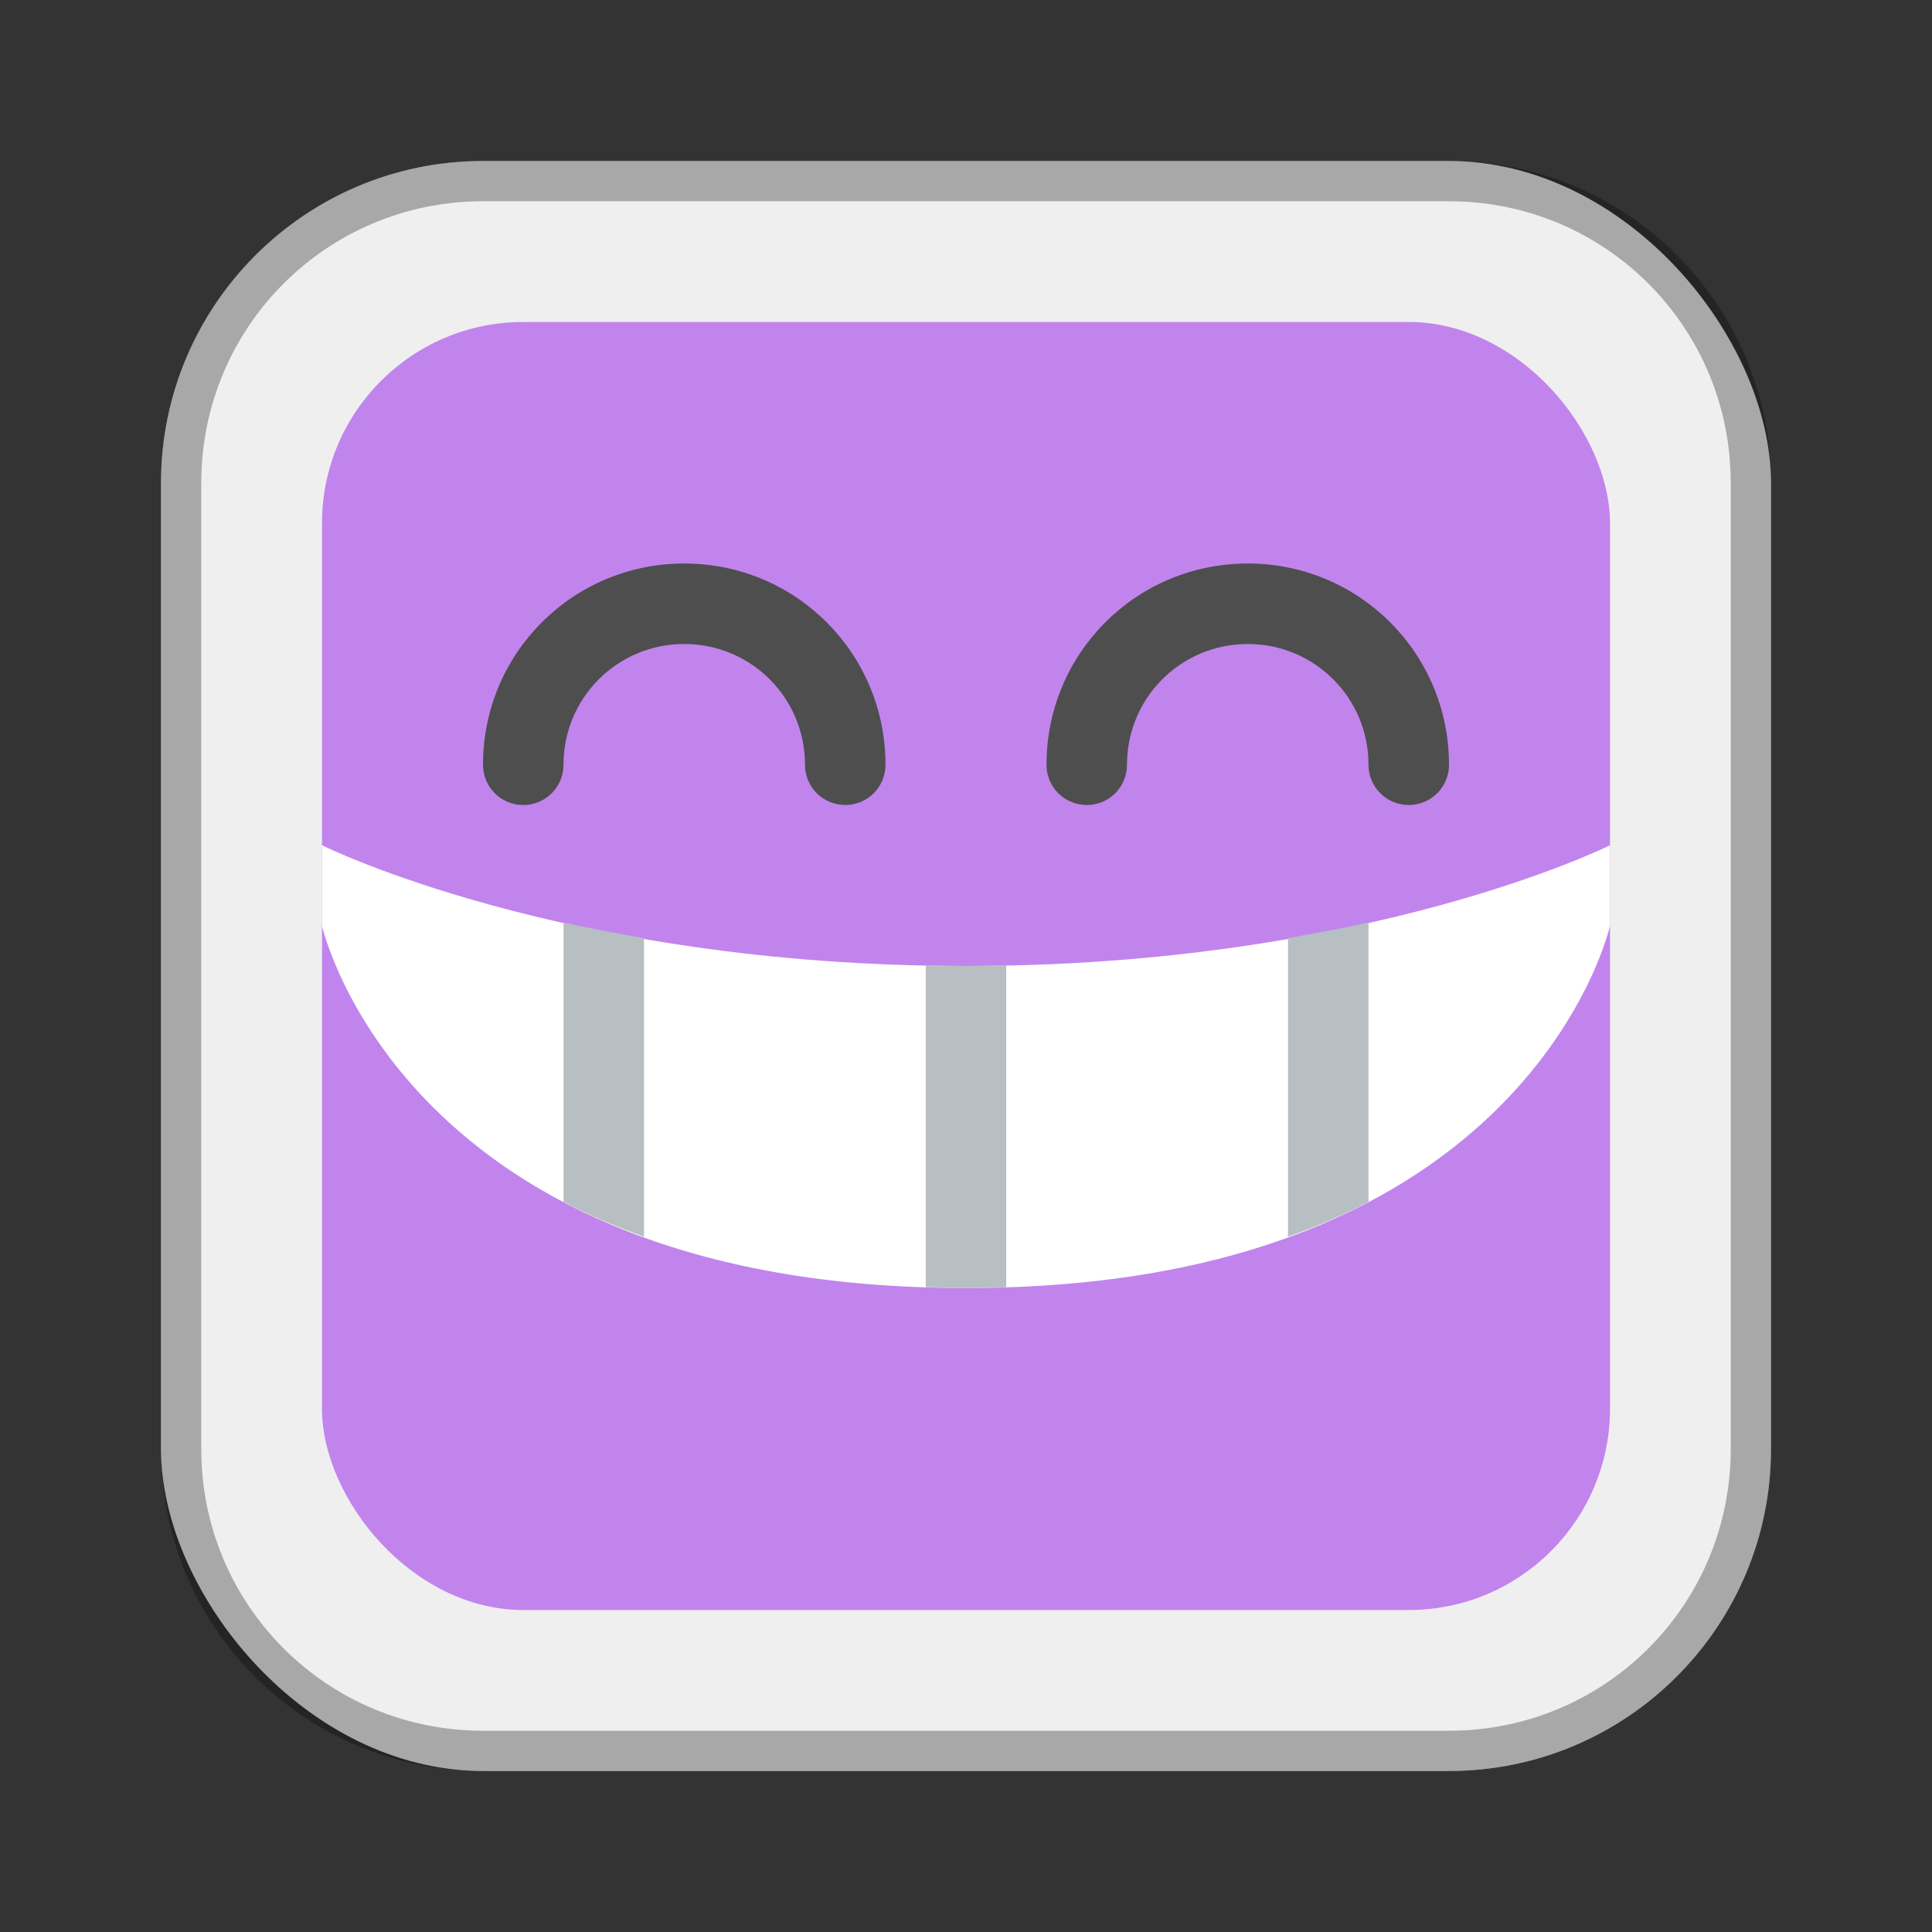 <?xml version="1.0" encoding="UTF-8"?>
<!-- Created with Inkscape (http://www.inkscape.org/) -->
<svg id="SVGRoot" width="48px" height="48px" version="1.1" viewBox="0 0 48 48" xmlns="http://www.w3.org/2000/svg" xmlns:cc="http://creativecommons.org/ns#" xmlns:dc="http://purl.org/dc/elements/1.1/" xmlns:rdf="http://www.w3.org/1999/02/22-rdf-syntax-ns#">
 <rect x="0" y="0" width="48" height="48" fill="#333333" stroke="none"/>
 <defs id="defs815">
  <style id="style819">.cls-1{fill:none;stroke:#fff;stroke-linecap:round;stroke-linejoin:round;}</style>
 </defs>
 <g id="layer1">
  <rect id="rect1373-5" x="4" y="4" width="40" height="40" ry="8" fill="#efefef" fill-rule="evenodd" style="paint-order:stroke fill markers"/>
  <rect id="rect865" x="8" y="8" width="32" height="32" ry="5" fill="#c184ed" fill-rule="evenodd" style="paint-order:stroke fill markers"/>
  <path id="rect817" d="m12 4c-4.432 0-8 3.568-8 8v24c0 4.432 3.568 8 8 8h24c4.432 0 8-3.568 8-8v-24c0-4.432-3.568-8-8-8h-24zm0 1h24c3.878 0 7 3.122 7 7v24c0 3.878-3.122 7-7 7h-24c-3.878 0-7-3.122-7-7v-24c0-3.878 3.122-7 7-7z" fill-rule="evenodd" opacity=".3" style="paint-order:stroke fill markers"/>
  <path id="path817" d="m8 21s6 3 16 3 16-3 16-3v2s-2 9-16 9-16-9-16-9z" fill="#fff"/>
  <path id="rect819-4" d="m14 22.92v6.941c0.602 0.317 1.276 0.604 2 0.867v-7.422c-0.706-0.123-1.381-0.248-2-0.387zm20 0c-0.619 0.139-1.294 0.264-2 0.387v7.422c0.724-0.263 1.398-0.55 2-0.867zm-11 1.062v7.998c0.328 0.011 0.657 0.02 1 0.02s0.672-9e-3 1-0.02v-7.998c-0.332 0.007-0.658 0.018-1 0.018s-0.668-0.011-1-0.018z" fill="#b7bfc2" fill-rule="evenodd" style="paint-order:stroke fill markers"/>
  <path id="rect889" d="m17 14c-2.77 0-5 2.23-5 5 0 0.554 0.446 1 1 1s1-0.446 1-1c0-1.662 1.338-3 3-3s3 1.338 3 3c0 0.554 0.446 1 1 1s1-0.446 1-1c0-2.77-2.23-5-5-5zm14 0c-2.77 0-5 2.23-5 5 0 0.554 0.446 1 1 1s1-0.446 1-1c0-1.662 1.338-3 3-3s3 1.338 3 3c0 0.554 0.446 1 1 1s1-0.446 1-1c0-2.77-2.23-5-5-5z" fill="#4e4e4e" fill-rule="evenodd" style="paint-order:stroke fill markers"/>
 </g>
</svg>
